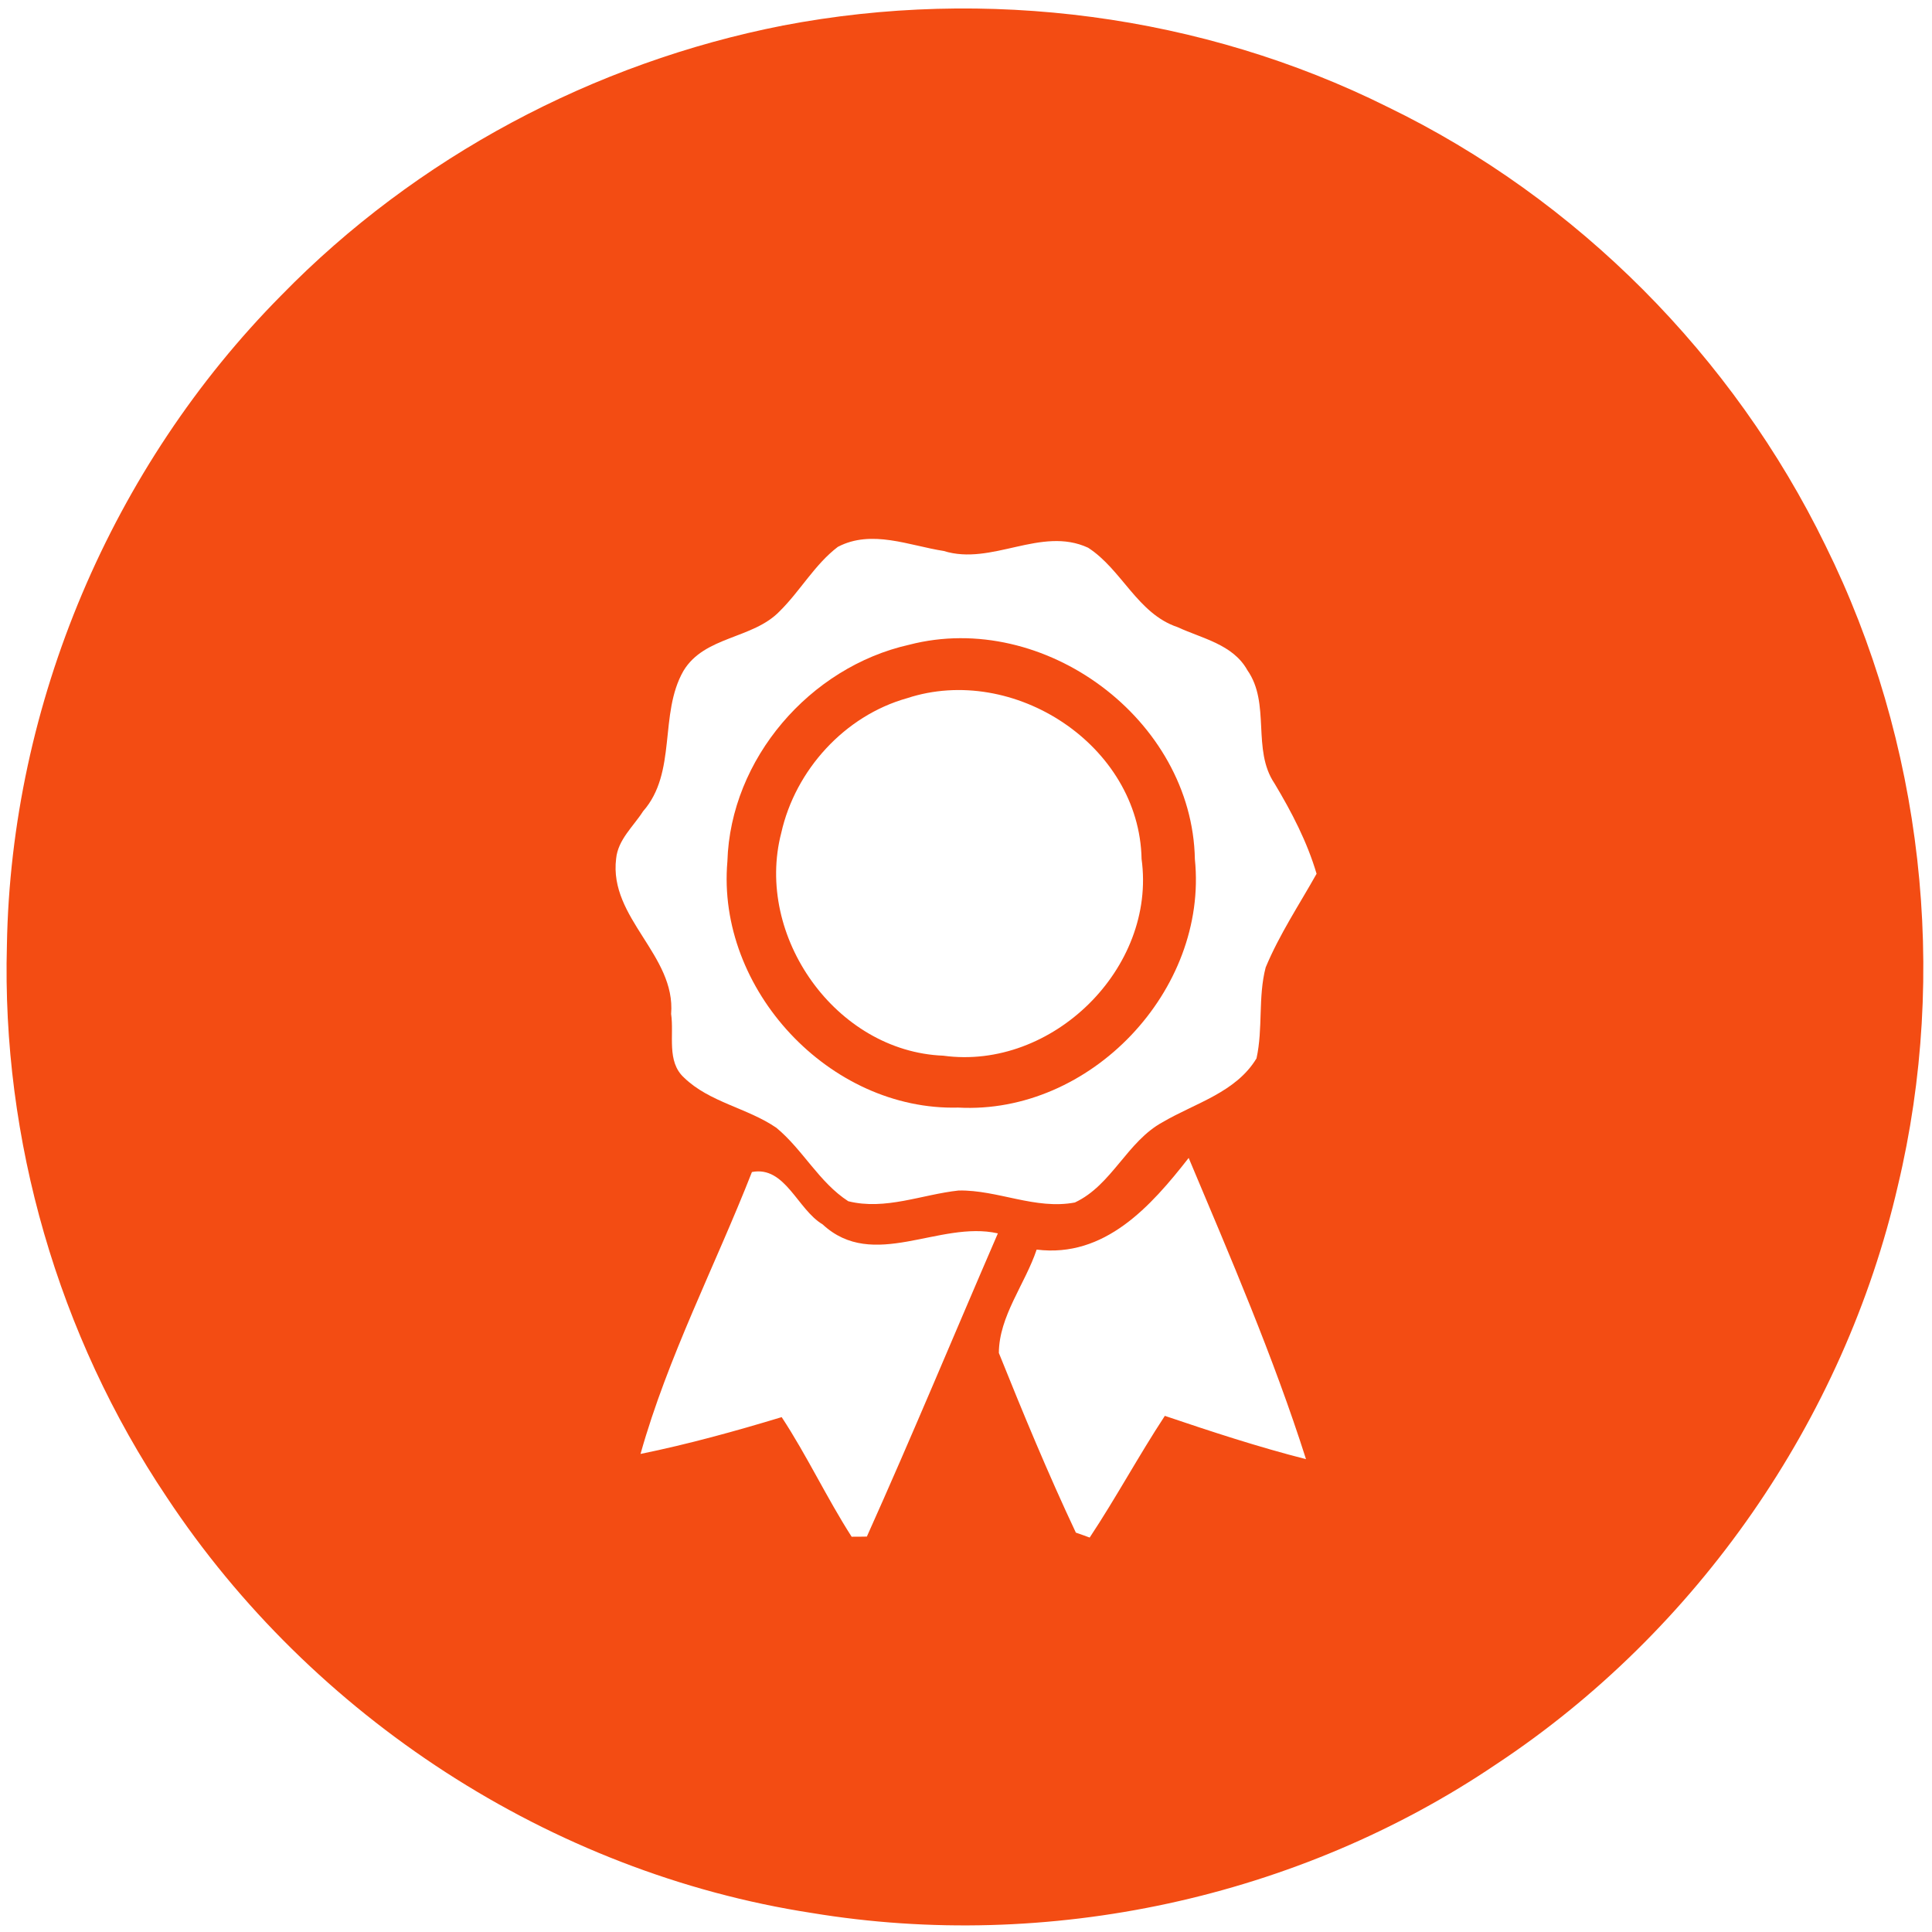 <?xml version="1.0" encoding="UTF-8" ?>
<!DOCTYPE svg PUBLIC "-//W3C//DTD SVG 1.1//EN" "http://www.w3.org/Graphics/SVG/1.1/DTD/svg11.dtd">
<svg width="137pt" height="137pt" viewBox="0 0 137 137" version="1.1" xmlns="http://www.w3.org/2000/svg">
<g id="#f34c13ff">
<path fill="#f34c13" opacity="1.00" d=" M 55.52 1.81 C 69.93 -0.95 85.24 1.03 98.39 7.58 C 111.83 14.09 122.91 25.26 129.44 38.67 C 136.34 52.60 138.19 68.96 134.58 84.08 C 130.75 100.70 120.34 115.68 106.12 125.09 C 92.05 134.61 74.30 138.42 57.56 135.65 C 39.06 132.80 22.12 121.74 11.82 106.16 C 4.13 94.70 0.11 80.82 0.49 67.02 C 0.78 49.92 7.92 33.08 19.95 20.94 C 29.50 11.15 42.10 4.44 55.52 1.81 M 59.41 38.78 C 57.77 40.03 56.75 41.90 55.29 43.34 C 53.38 45.33 49.95 45.09 48.46 47.58 C 46.71 50.64 48.03 54.77 45.60 57.53 C 44.91 58.61 43.82 59.54 43.69 60.89 C 43.17 65.11 47.93 67.73 47.59 71.90 C 47.81 73.39 47.25 75.26 48.50 76.41 C 50.31 78.17 52.99 78.56 55.05 79.97 C 56.93 81.52 58.08 83.84 60.15 85.18 C 62.78 85.84 65.38 84.70 67.98 84.42 C 70.75 84.37 73.42 85.80 76.22 85.27 C 78.85 84.04 79.92 80.94 82.45 79.57 C 84.75 78.22 87.64 77.47 89.10 75.05 C 89.57 72.93 89.20 70.70 89.75 68.60 C 90.72 66.27 92.13 64.15 93.36 61.96 C 92.69 59.69 91.59 57.58 90.38 55.56 C 88.75 53.15 90.12 49.90 88.45 47.52 C 87.43 45.69 85.25 45.28 83.50 44.47 C 80.66 43.52 79.56 40.39 77.16 38.84 C 73.82 37.29 70.33 40.14 66.92 39.07 C 64.47 38.69 61.81 37.52 59.41 38.78 M 53.32 83.11 C 50.71 89.77 47.36 96.20 45.42 103.10 C 48.80 102.41 52.13 101.49 55.43 100.49 C 57.23 103.23 58.62 106.21 60.39 108.97 C 60.66 108.97 61.20 108.97 61.47 108.96 C 64.67 101.84 67.66 94.62 70.76 87.46 C 66.61 86.52 61.92 90.16 58.33 86.82 C 56.55 85.77 55.67 82.65 53.32 83.11 M 73.51 88.61 C 72.69 91.06 70.84 93.33 70.83 95.94 C 72.55 100.22 74.32 104.50 76.29 108.68 C 76.54 108.76 77.02 108.94 77.27 109.03 C 79.14 106.21 80.74 103.23 82.60 100.40 C 85.91 101.52 89.23 102.61 92.61 103.47 C 90.29 96.19 87.25 89.15 84.29 82.11 C 81.61 85.54 78.34 89.21 73.51 88.61 Z" />
<path fill="#f34c13" opacity="1.00" d=" M 64.47 45.72 C 74.03 43.24 84.55 51.01 84.73 60.93 C 85.68 70.23 77.31 79.05 67.95 78.54 C 58.83 78.78 50.79 70.16 51.58 61.08 C 51.80 53.81 57.43 47.30 64.47 45.72 M 64.32 49.51 C 59.90 50.75 56.40 54.60 55.40 59.06 C 53.50 66.38 59.27 74.56 66.89 74.86 C 74.60 75.92 82.02 68.66 80.95 60.91 C 80.80 52.84 71.87 47.03 64.32 49.51 Z" />
</g>
</svg>
